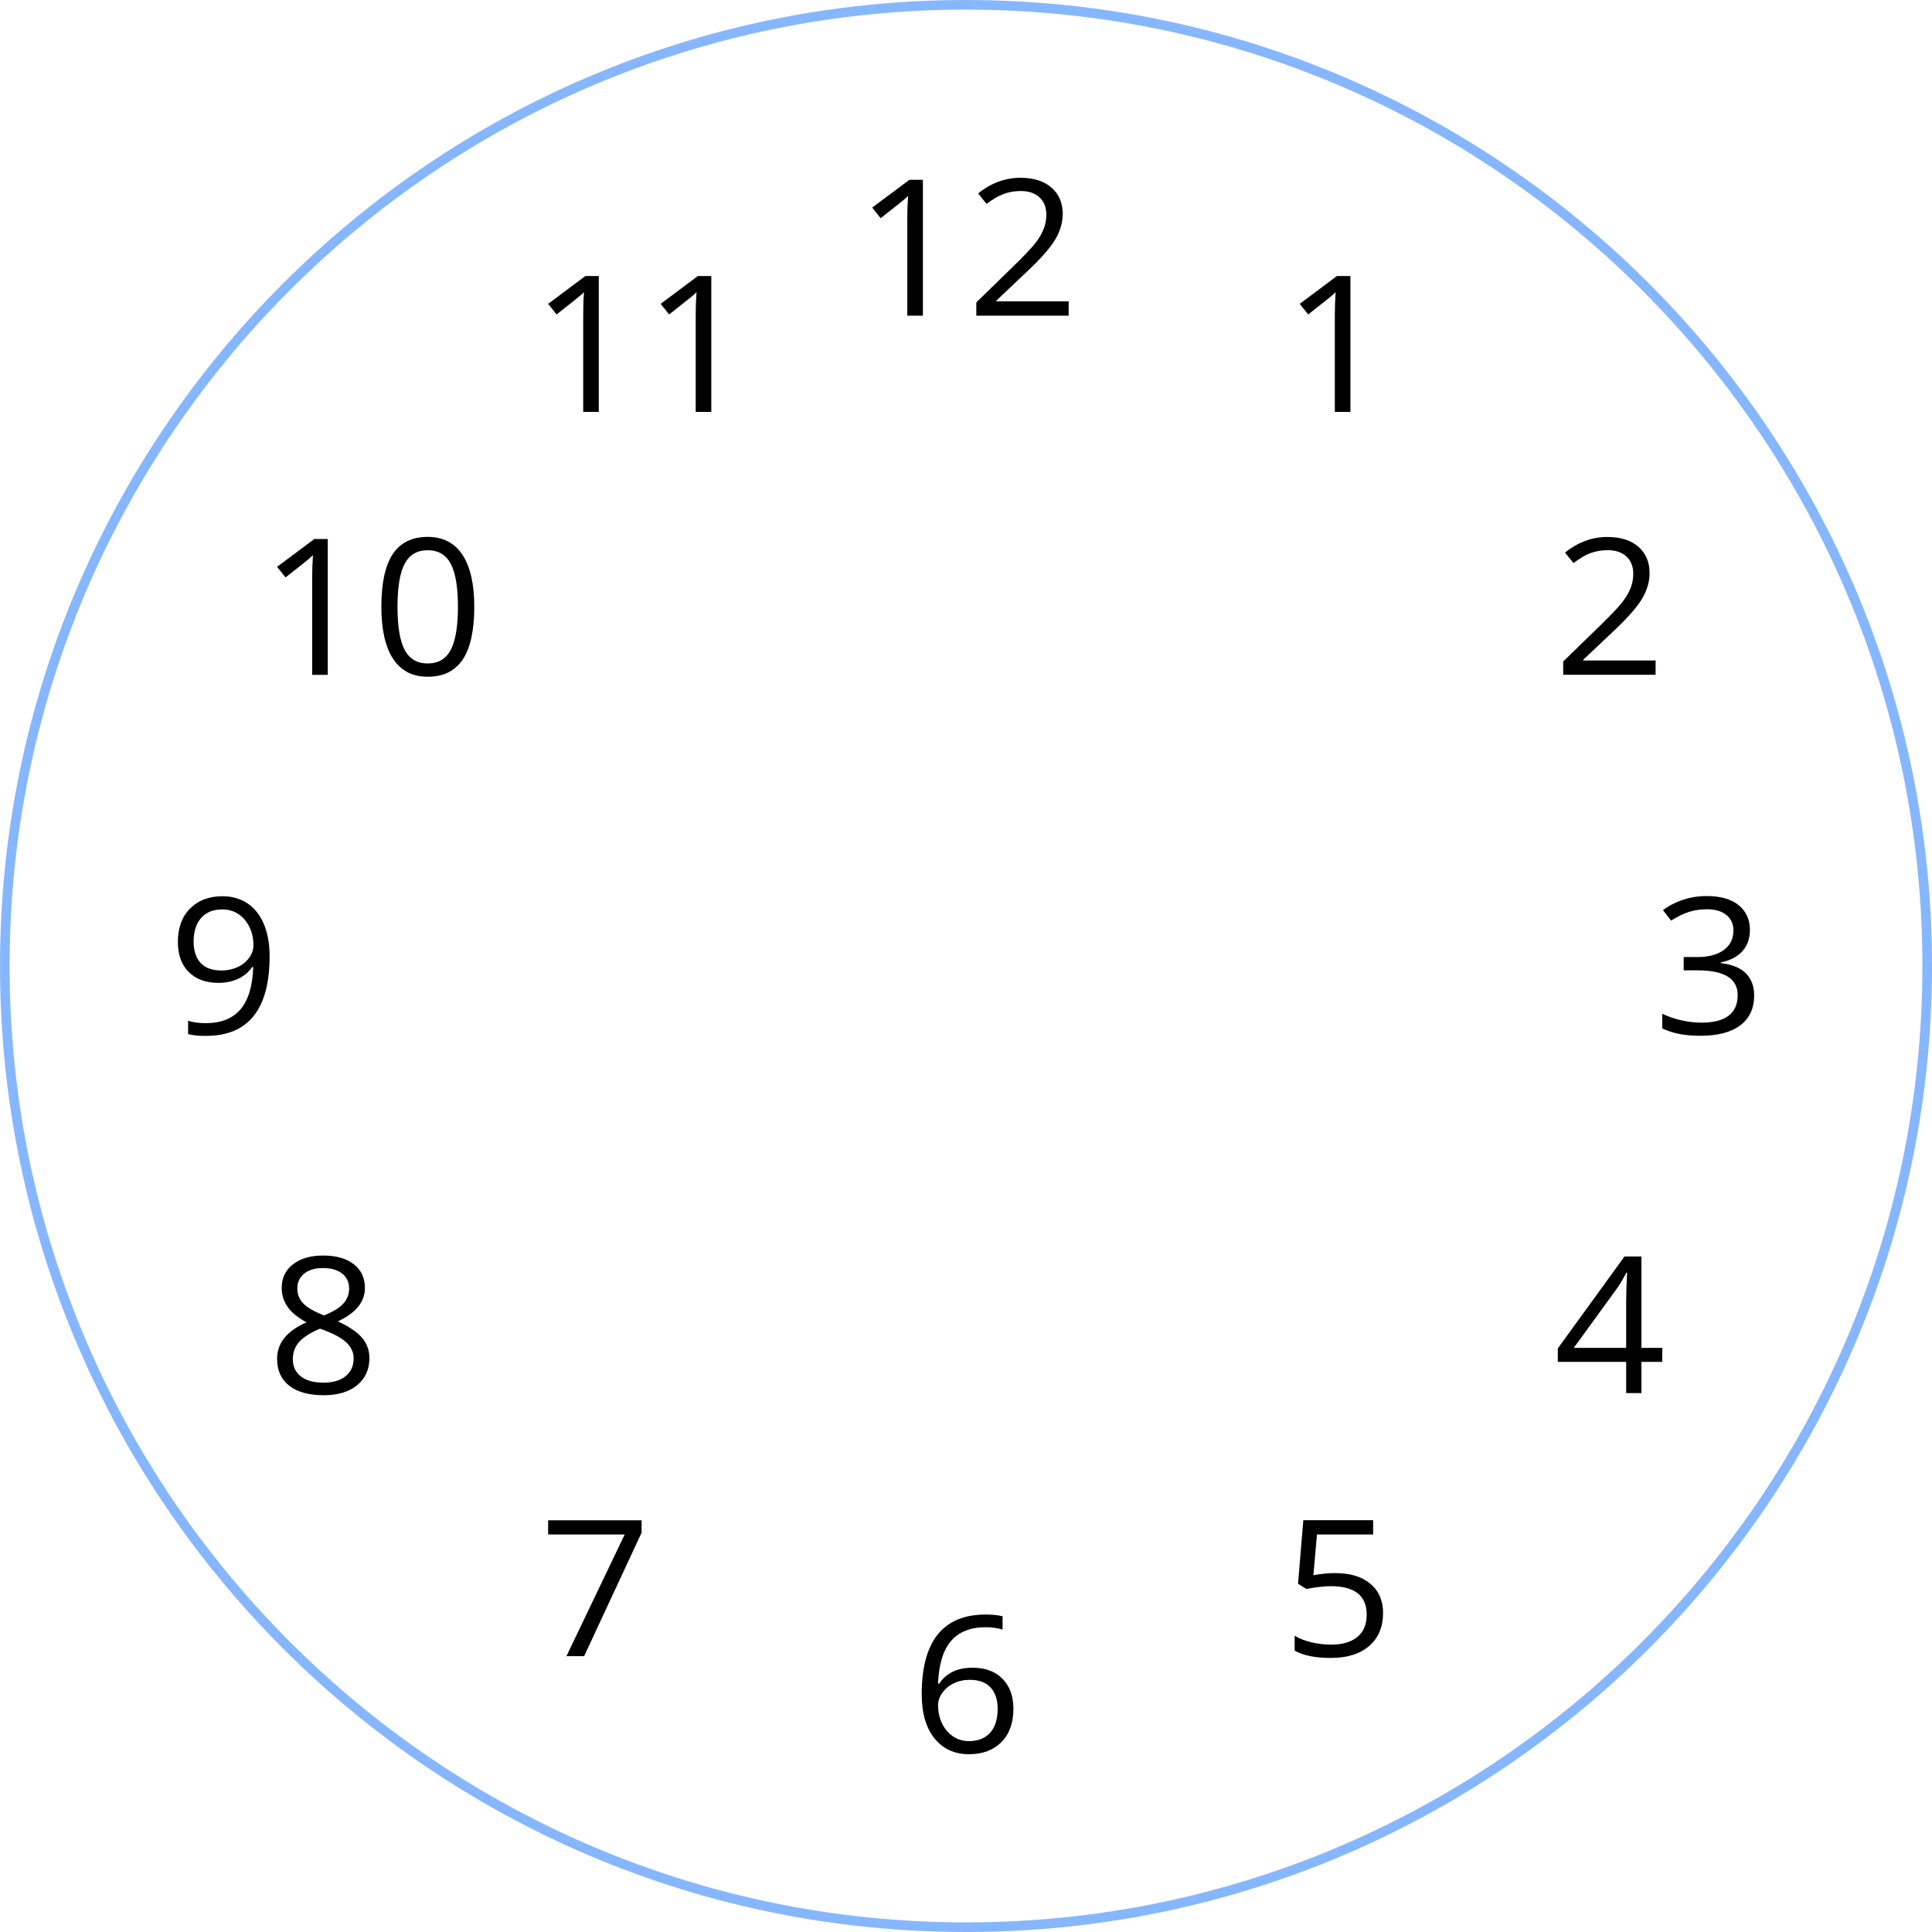 <?xml version="1.0" encoding="utf-8"?>
<!-- Generator: Adobe Illustrator 16.0.0, SVG Export Plug-In . SVG Version: 6.00 Build 0)  -->
<!DOCTYPE svg PUBLIC "-//W3C//DTD SVG 1.1//EN" "http://www.w3.org/Graphics/SVG/1.1/DTD/svg11.dtd">
<svg version="1.1" id="Слой_6" xmlns="http://www.w3.org/2000/svg" xmlns:xlink="http://www.w3.org/1999/xlink" x="0px" y="0px"
	 width="125.625px" height="125.625px" viewBox="0 0 125.625 125.625" enable-background="new 0 0 125.625 125.625"
	 xml:space="preserve">
<g>
	<path fill="#86B7FE" d="M62.813,125.625C28.177,125.625,0,97.448,0,62.813C0,28.178,28.177,0,62.813,0
		c34.635,0,62.813,28.178,62.813,62.813C125.625,97.448,97.447,125.625,62.813,125.625z M62.813,0.625
		c-34.291,0-62.188,27.897-62.188,62.188C0.625,97.103,28.521,125,62.813,125C97.103,125,125,97.103,125,62.813
		C125,28.522,97.103,0.625,62.813,0.625z"/>
	<path display="none" fill="#1D1D1B" d="M34.342,12.864l-2.5-4.331l-0.541,0.313l2.5,4.33C33.98,13.07,34.162,12.967,34.342,12.864z
		 M5.314,62.813c0-0.105,0.007-0.209,0.008-0.315h-4.99v0.625h4.99C5.321,63.02,5.314,62.917,5.314,62.813z M20.771,16.576
		l3.342,3.711c0.154-0.141,0.315-0.273,0.471-0.412l-3.348-3.718L20.771,16.576z M51.165,6.495l-1.037-4.878l-0.611,0.13
		l1.039,4.889C50.759,6.591,50.959,6.537,51.165,6.495z M39.716,10.155l-2.031-4.561l-0.571,0.254l2.032,4.564
		C39.336,10.326,39.525,10.239,39.716,10.155z M45.344,8.023L43.803,3.28l-0.595,0.193l1.543,4.75
		C44.95,8.158,45.145,8.086,45.344,8.023z M5.667,56.488l-4.961-0.521l-0.065,0.622l4.957,0.521
		C5.618,56.901,5.645,56.695,5.667,56.488z M6.638,50.547l-4.876-1.037l-0.13,0.611l4.866,1.034
		C6.54,50.952,6.594,50.751,6.638,50.547z M16.169,21.227l3.716,3.346c0.139-0.156,0.271-0.316,0.412-0.471l-3.71-3.34
		L16.169,21.227z M57.114,5.596l-0.522-4.97L55.97,0.691l0.523,4.975C56.7,5.643,56.906,5.616,57.114,5.596z M8.228,44.742
		l-4.743-1.541l-0.193,0.595l4.736,1.539C8.091,45.135,8.162,44.94,8.228,44.742z M16.487,28.761l-4.04-2.936l-0.367,0.506
		l4.045,2.939C16.247,29.101,16.364,28.928,16.487,28.761z M13.183,33.79l-4.326-2.498l-0.313,0.541l4.327,2.498
		C12.974,34.15,13.077,33.969,13.183,33.79z M10.417,39.137l-4.559-2.03l-0.254,0.571l4.555,2.028
		C10.244,39.515,10.332,39.327,10.417,39.137z M25.833,12.436l2.938,4.044c0.168-0.124,0.34-0.241,0.509-0.362l-2.941-4.049
		L25.833,12.436z M112.761,34.34l4.36-2.517l-0.313-0.541l-4.359,2.517C112.555,33.979,112.657,34.16,112.761,34.34z M115.47,39.712
		l4.591-2.044l-0.254-0.571l-4.595,2.046C115.298,39.333,115.386,39.521,115.47,39.712z M109.508,29.279l4.076-2.961l-0.367-0.506
		l-4.071,2.958C109.269,28.937,109.386,29.109,109.508,29.279z M117.602,45.342l4.772-1.551l-0.193-0.595l-4.779,1.553
		C117.467,44.948,117.538,45.143,117.602,45.342z M120.029,57.111l4.995-0.525l-0.064-0.621l-5.001,0.525
		C119.982,56.697,120.009,56.903,120.029,57.111z M119.13,51.161l4.904-1.042l-0.131-0.611l-4.914,1.044
		C119.033,50.755,119.088,50.956,119.13,51.161z M109.49,21.211l-0.418-0.465l-3.735,3.364c0.14,0.154,0.272,0.315,0.411,0.471
		L109.49,21.211z M68.527,5.597c0.208,0.021,0.413,0.048,0.621,0.07l0.525-5.001L69.053,0.6L68.527,5.597z M80.299,8.028
		c0.198,0.063,0.394,0.135,0.591,0.2l1.554-4.78L81.85,3.255L80.299,8.028z M74.476,6.498c0.205,0.042,0.405,0.096,0.609,0.141
		l1.045-4.915l-0.611-0.13L74.476,6.498z M101.054,19.885c0.155,0.139,0.316,0.271,0.471,0.412l3.364-3.736l-0.465-0.418
		L101.054,19.885z M62.501,5.32c0.104,0,0.208-0.008,0.313-0.008s0.208,0.007,0.313,0.008V0.314h-0.625V5.32z M85.925,10.161
		c0.19,0.084,0.379,0.171,0.568,0.257l2.046-4.594l-0.57-0.254L85.925,10.161z M96.357,16.125c0.169,0.122,0.342,0.239,0.51,0.362
		l2.958-4.071l-0.506-0.367L96.357,16.125z M91.297,12.871c0.181,0.104,0.362,0.207,0.542,0.312l2.516-4.358l-0.541-0.313
		L91.297,12.871z M37.12,119.768l0.571,0.254l2.025-4.549c-0.191-0.084-0.38-0.172-0.57-0.258L37.12,119.768z M101.054,105.742
		l3.358,3.729l0.465-0.418l-3.353-3.724C101.37,105.47,101.21,105.603,101.054,105.742z M96.355,109.504l2.95,4.061l0.506-0.367
		l-2.947-4.056C96.697,109.265,96.524,109.382,96.355,109.504z M105.34,101.514l3.725,3.354l0.418-0.465l-3.731-3.359
		C105.612,101.199,105.479,101.36,105.34,101.514z M91.293,112.758L93.8,117.1l0.541-0.313l-2.506-4.341
		C91.655,112.552,91.475,112.655,91.293,112.758z M109.146,96.856l4.061,2.95l0.367-0.506l-4.065-2.954
		C109.388,96.516,109.271,96.688,109.146,96.856z M80.29,117.602l1.544,4.753l0.594-0.193l-1.546-4.76
		C80.684,117.467,80.488,117.539,80.29,117.602z M85.919,115.469l2.036,4.572l0.57-0.254l-2.037-4.576
		C86.299,115.297,86.11,115.385,85.919,115.469z M117.402,80.874l4.774,1.551l0.193-0.594l-4.768-1.549
		C117.539,80.48,117.468,80.675,117.402,80.874z M118.99,75.069l4.911,1.044l0.131-0.611l-4.901-1.042
		C119.089,74.665,119.034,74.865,118.99,75.069z M119.96,69.127l5,0.525l0.064-0.621l-4.995-0.525
		C120.009,68.714,119.983,68.92,119.96,69.127z M5.597,68.511l-4.955,0.521l0.065,0.621l4.958-0.521
		C5.644,68.924,5.618,68.719,5.597,68.511z M120.305,62.498c0,0.105,0.008,0.209,0.008,0.315c0,0.104-0.007,0.207-0.008,0.311h5.029
		v-0.625H120.305z M74.467,119.131l1.038,4.884l0.611-0.131l-1.04-4.894C74.872,119.036,74.672,119.089,74.467,119.131z
		 M115.214,86.479l4.585,2.041l0.254-0.57l-4.581-2.04C115.388,86.1,115.3,86.29,115.214,86.479z M112.451,91.826l4.348,2.51
		l0.313-0.541l-4.349-2.511C112.659,91.464,112.557,91.646,112.451,91.826z M12.869,91.292L8.55,93.785l0.313,0.541l4.317-2.492
		C13.075,91.654,12.972,91.472,12.869,91.292z M68.515,120.032l0.522,4.974l0.621-0.064l-0.523-4.979
		C68.928,119.985,68.722,120.011,68.515,120.032z M20.779,109.04l0.465,0.418l3.338-3.708c-0.156-0.139-0.317-0.271-0.471-0.411
		L20.779,109.04z M16.175,104.389l0.418,0.465l3.701-3.332c-0.141-0.154-0.273-0.315-0.412-0.471L16.175,104.389z M6.497,74.464
		l-4.863,1.033l0.13,0.611l4.874-1.036C6.593,74.869,6.539,74.668,6.497,74.464z M8.026,80.289l-4.729,1.536l0.193,0.594
		l4.735-1.539C8.161,80.682,8.089,80.487,8.026,80.289z M10.158,85.916L5.611,87.94l0.254,0.57l4.55-2.025
		C10.329,86.294,10.242,86.106,10.158,85.916z M16.121,96.351l-4.038,2.934l0.367,0.506l4.033-2.93
		C16.36,96.693,16.243,96.521,16.121,96.351z M55.981,124.921l0.622,0.064l0.521-4.953c-0.208-0.021-0.414-0.047-0.621-0.069
		L55.981,124.921z M62.501,120.307v5.008h0.625v-5.008c-0.104,0-0.208,0.008-0.313,0.008S62.606,120.307,62.501,120.307z
		 M49.526,123.867l0.611,0.131l1.034-4.863c-0.205-0.042-0.405-0.097-0.609-0.141L49.526,123.867z M43.216,122.142l0.595,0.193
		l1.537-4.729c-0.199-0.063-0.395-0.136-0.592-0.201L43.216,122.142z M25.84,113.18l0.506,0.367l2.934-4.037
		c-0.169-0.122-0.342-0.239-0.51-0.362L25.84,113.18z M31.309,116.77l0.541,0.313l2.493-4.318c-0.181-0.104-0.362-0.206-0.542-0.312
		L31.309,116.77z"/>
	<path display="none" fill="#86B7FE" d="M8.232,32.375l7.591,4.383c0.304-0.546,0.613-1.09,0.936-1.625L9.169,30.75L8.232,32.375z
		 M36.769,15.816l-4.385-7.595L30.76,9.158l4.384,7.593C35.678,16.429,36.222,16.12,36.769,15.816z M9.064,62.813
		c0-0.316,0.019-0.626,0.024-0.94H0.332v1.875h8.756C9.083,63.436,9.064,63.126,9.064,62.813z M88.871,15.823
		c0.546,0.304,1.09,0.613,1.624,0.935l4.4-7.622l-1.623-0.938L88.871,15.823z M61.876,9.086c0.313-0.005,0.623-0.024,0.938-0.024
		c0.314,0,0.624,0.019,0.938,0.024V0.314h-1.875V9.086z M117.434,32.365l-0.938-1.624l-7.623,4.401
		c0.322,0.535,0.632,1.079,0.936,1.625L117.434,32.365z M108.875,90.482l7.611,4.395l0.938-1.623l-7.613-4.396
		C109.506,89.404,109.197,89.948,108.875,90.482z M116.539,61.873c0.005,0.313,0.023,0.624,0.023,0.94
		c0,0.313-0.019,0.623-0.023,0.936h8.795v-1.875H116.539z M88.867,109.806l4.392,7.606l1.623-0.938l-4.39-7.604
		C89.957,109.194,89.414,109.502,88.867,109.806z M8.238,93.244l0.938,1.623l7.581-4.377c-0.323-0.534-0.631-1.078-0.936-1.624
		L8.238,93.244z M61.876,116.542v8.773h1.875v-8.773c-0.313,0.005-0.623,0.023-0.938,0.023
		C62.5,116.565,62.19,116.546,61.876,116.542z M30.768,116.458l1.624,0.938l4.378-7.583c-0.547-0.304-1.091-0.613-1.625-0.936
		L30.768,116.458z"/>
	<g>
		<g>
			<g>
				<path d="M17.531,62.172c0,3.458-1.383,5.186-4.15,5.186c-0.482,0-0.865-0.039-1.15-0.119v-0.865
					c0.336,0.104,0.713,0.156,1.137,0.156c1,0,1.756-0.297,2.27-0.898c0.508-0.596,0.787-1.516,0.83-2.75h-0.074
					c-0.227,0.334-0.531,0.588-0.912,0.764c-0.379,0.174-0.805,0.264-1.279,0.264c-0.811,0-1.449-0.234-1.924-0.701
					c-0.477-0.469-0.713-1.122-0.713-1.958c0-0.92,0.264-1.645,0.797-2.178c0.529-0.531,1.23-0.797,2.094-0.797
					c0.623,0,1.166,0.152,1.631,0.461c0.461,0.309,0.82,0.758,1.068,1.348C17.404,60.676,17.531,61.373,17.531,62.172z
					 M14.455,59.135c-0.594,0-1.055,0.184-1.379,0.555c-0.324,0.369-0.486,0.885-0.486,1.547c0,0.58,0.148,1.035,0.449,1.369
					c0.299,0.331,0.754,0.499,1.367,0.499c0.379,0,0.729-0.076,1.047-0.223c0.32-0.148,0.57-0.354,0.752-0.612
					c0.186-0.256,0.275-0.527,0.275-0.811c0-0.424-0.086-0.811-0.254-1.172c-0.174-0.357-0.41-0.641-0.717-0.846
					S14.853,59.135,14.455,59.135z"/>
			</g>
		</g>
		<g>
			<g>
				<path d="M21.312,43.883h-1.014v-6.297c0-0.521,0.016-1.018,0.051-1.486c-0.088,0.084-0.186,0.174-0.295,0.266
					c-0.107,0.094-0.604,0.486-1.488,1.18l-0.549-0.689l2.42-1.809h0.875V43.883z"/>
			</g>
			<g>
				<path d="M30.839,39.455c0,1.525-0.248,2.666-0.744,3.42c-0.502,0.752-1.26,1.129-2.285,1.129c-0.984,0-1.732-0.385-2.244-1.158
					c-0.512-0.771-0.768-1.902-0.768-3.391c0-1.541,0.248-2.682,0.742-3.43c0.498-0.742,1.252-1.115,2.27-1.115
					c0.99,0,1.744,0.389,2.26,1.164C30.582,36.854,30.839,37.98,30.839,39.455z M25.847,39.455c0,1.283,0.156,2.219,0.469,2.807
					c0.313,0.584,0.809,0.879,1.494,0.879c0.689,0,1.191-0.297,1.502-0.891c0.311-0.596,0.465-1.527,0.465-2.795
					c0-1.27-0.154-2.201-0.465-2.791s-0.813-0.885-1.502-0.885c-0.686,0-1.182,0.291-1.494,0.873
					C26.003,37.236,25.847,38.168,25.847,39.455z"/>
			</g>
		</g>
		<g>
			<g>
				<path d="M21.017,81.639c0.832,0,1.49,0.184,1.979,0.561c0.488,0.373,0.732,0.891,0.732,1.553c0,0.434-0.139,0.83-0.42,1.191
					c-0.277,0.359-0.725,0.684-1.338,0.977c0.742,0.344,1.27,0.703,1.582,1.078c0.313,0.377,0.469,0.816,0.469,1.309
					c0,0.734-0.266,1.32-0.793,1.758c-0.529,0.436-1.254,0.656-2.174,0.656c-0.975,0-1.725-0.207-2.25-0.621
					c-0.525-0.412-0.787-0.996-0.787-1.754c0-1.016,0.637-1.801,1.912-2.365c-0.576-0.314-0.986-0.65-1.236-1.018
					c-0.252-0.367-0.375-0.771-0.375-1.223c0-0.641,0.244-1.152,0.734-1.531C19.539,81.827,20.193,81.639,21.017,81.639z
					 M19.041,88.372c0,0.482,0.174,0.859,0.523,1.127c0.348,0.27,0.834,0.406,1.465,0.406c0.619,0,1.102-0.141,1.449-0.426
					c0.346-0.279,0.518-0.668,0.518-1.156c0-0.393-0.162-0.742-0.488-1.045c-0.324-0.303-0.889-0.598-1.699-0.885
					c-0.619,0.26-1.068,0.543-1.35,0.855C19.181,87.561,19.041,87.934,19.041,88.372z M21.003,82.454
					c-0.521,0-0.93,0.119-1.225,0.361c-0.297,0.242-0.445,0.566-0.445,0.967c0,0.371,0.123,0.689,0.371,0.955
					c0.244,0.266,0.699,0.531,1.361,0.797c0.596-0.24,1.018-0.5,1.266-0.777c0.248-0.279,0.371-0.604,0.371-0.975
					c0-0.404-0.152-0.73-0.451-0.969C21.949,82.573,21.531,82.454,21.003,82.454z"/>
			</g>
		</g>
		<g>
			<g>
				<path d="M38.935,26.783h-1.012v-6.297c0-0.523,0.014-1.018,0.049-1.488c-0.086,0.086-0.184,0.176-0.295,0.266
					c-0.107,0.096-0.602,0.486-1.486,1.182l-0.549-0.689l2.42-1.809h0.873V26.783z"/>
			</g>
			<g>
				<path d="M46.251,26.783h-1.014v-6.297c0-0.523,0.02-1.018,0.051-1.488c-0.086,0.086-0.184,0.176-0.291,0.266
					c-0.111,0.096-0.605,0.486-1.488,1.182l-0.549-0.689l2.416-1.809h0.875V26.783z"/>
			</g>
		</g>
		<g>
			<g>
				<path d="M36.833,107.688l3.787-7.91h-4.979v-0.924h6.078v0.805l-3.736,8.029H36.833z"/>
			</g>
		</g>
		<g>
			<g>
				<path d="M59.933,110.168c0-1.738,0.352-3.037,1.047-3.896c0.697-0.859,1.731-1.289,3.098-1.289c0.471,0,0.84,0.039,1.113,0.113
					v0.863c-0.324-0.1-0.688-0.152-1.102-0.152c-0.979,0-1.727,0.297-2.243,0.885c-0.516,0.594-0.801,1.518-0.852,2.785h0.076
					c0.459-0.693,1.184-1.037,2.174-1.037c0.822,0,1.467,0.238,1.941,0.719c0.473,0.477,0.709,1.129,0.709,1.953
					c0,0.918-0.256,1.637-0.777,2.162c-0.518,0.527-1.221,0.791-2.104,0.791c-0.948,0-1.696-0.344-2.25-1.031
					S59.933,111.389,59.933,110.168z M63.004,113.213c0.59,0,1.051-0.184,1.377-0.543c0.328-0.359,0.49-0.881,0.49-1.559
					c0-0.586-0.152-1.047-0.455-1.381c-0.305-0.334-0.76-0.502-1.361-0.502c-0.377,0-0.721,0.074-1.034,0.227
					c-0.313,0.146-0.561,0.352-0.744,0.615c-0.188,0.26-0.281,0.533-0.281,0.814c0,0.416,0.086,0.801,0.25,1.158
					c0.168,0.361,0.406,0.645,0.711,0.854C62.263,113.108,62.611,113.213,63.004,113.213z"/>
			</g>
		</g>
		<g>
			<g>
				<path d="M86.832,102.288c0.961,0,1.719,0.23,2.271,0.693c0.553,0.461,0.828,1.092,0.828,1.895c0,0.912-0.301,1.631-0.904,2.15
					c-0.6,0.52-1.43,0.779-2.488,0.779c-1.031,0-1.814-0.162-2.357-0.477v-0.967c0.291,0.182,0.654,0.32,1.088,0.426
					c0.434,0.102,0.859,0.152,1.283,0.152c0.732,0,1.301-0.164,1.709-0.502c0.406-0.332,0.605-0.814,0.605-1.451
					c0-1.23-0.779-1.848-2.34-1.848c-0.398,0-0.926,0.059-1.588,0.18l-0.537-0.338l0.344-4.131h4.541v0.926h-3.654l-0.232,2.65
					C85.879,102.336,86.357,102.288,86.832,102.288z"/>
			</g>
		</g>
		<g>
			<g>
				<path d="M108.086,88.553h-1.357v2.031h-0.99v-2.031h-4.445v-0.875l4.336-5.977h1.1v5.941h1.357V88.553z M105.738,87.643v-2.938
					c0-0.578,0.02-1.229,0.063-1.953h-0.049c-0.201,0.385-0.391,0.707-0.564,0.961l-2.855,3.93H105.738z"/>
			</g>
		</g>
		<g>
			<g>
				<path d="M113.785,60.471c0,0.564-0.168,1.025-0.492,1.385c-0.326,0.357-0.793,0.598-1.391,0.719v0.049
					c0.734,0.09,1.277,0.313,1.633,0.676c0.352,0.363,0.527,0.84,0.527,1.426c0,0.844-0.303,1.488-0.902,1.945
					c-0.605,0.451-1.463,0.678-2.574,0.678c-0.488,0-0.928-0.033-1.328-0.104c-0.402-0.074-0.797-0.195-1.172-0.371v-0.955
					c0.395,0.188,0.816,0.334,1.266,0.43c0.445,0.1,0.871,0.148,1.27,0.148c1.576,0,2.367-0.598,2.367-1.795
					c0-1.07-0.869-1.607-2.613-1.607h-0.898V62.23h0.914c0.713,0,1.273-0.152,1.695-0.457c0.414-0.305,0.625-0.725,0.625-1.266
					c0-0.432-0.154-0.77-0.463-1.016c-0.305-0.244-0.721-0.367-1.248-0.367c-0.398,0-0.775,0.051-1.127,0.156
					c-0.357,0.104-0.762,0.297-1.213,0.58l-0.525-0.676c0.377-0.289,0.807-0.514,1.299-0.676c0.486-0.164,1.004-0.244,1.543-0.244
					c0.889,0,1.578,0.195,2.07,0.588C113.535,59.248,113.785,59.787,113.785,60.471z"/>
			</g>
		</g>
		<g>
			<g>
				<path d="M107.652,43.875h-6.008v-0.863l2.406-2.338c0.734-0.717,1.219-1.229,1.449-1.535c0.234-0.305,0.41-0.605,0.525-0.896
					c0.117-0.289,0.176-0.602,0.176-0.934c0-0.473-0.148-0.846-0.443-1.123c-0.299-0.275-0.709-0.412-1.23-0.412
					c-0.379,0-0.738,0.061-1.08,0.182c-0.34,0.119-0.717,0.34-1.133,0.656l-0.553-0.682c0.846-0.676,1.762-1.014,2.75-1.014
					c0.859,0,1.533,0.211,2.021,0.635c0.488,0.426,0.729,0.998,0.729,1.713c0,0.563-0.162,1.115-0.486,1.664
					c-0.326,0.545-0.934,1.24-1.824,2.078l-2.002,1.891v0.049h4.703V43.875z"/>
			</g>
		</g>
		<g>
			<g>
				<path d="M87.809,26.783h-1.014v-6.297c0-0.523,0.018-1.018,0.051-1.488c-0.088,0.086-0.186,0.176-0.293,0.266
					c-0.111,0.096-0.605,0.486-1.49,1.182l-0.549-0.689l2.418-1.809h0.877V26.783z"/>
			</g>
		</g>
		<g>
			<g>
				<path d="M60.009,20.525h-1.014v-6.299c0-0.521,0.016-1.018,0.051-1.486c-0.086,0.086-0.184,0.174-0.295,0.266
					c-0.107,0.094-0.604,0.486-1.488,1.18l-0.549-0.689l2.42-1.807h0.875V20.525z"/>
			</g>
			<g>
				<path d="M69.488,20.525h-6.004v-0.863l2.404-2.34c0.734-0.717,1.217-1.229,1.451-1.535c0.234-0.305,0.41-0.605,0.521-0.895
					c0.117-0.291,0.176-0.602,0.176-0.938c0-0.471-0.146-0.846-0.441-1.119c-0.299-0.277-0.705-0.414-1.232-0.414
					c-0.377,0-0.738,0.061-1.078,0.182s-0.717,0.34-1.135,0.656l-0.549-0.682c0.842-0.678,1.76-1.016,2.748-1.016
					c0.861,0,1.533,0.213,2.02,0.637c0.488,0.424,0.732,0.998,0.732,1.713c0,0.561-0.164,1.115-0.488,1.664
					c-0.328,0.547-0.934,1.24-1.826,2.078l-1.998,1.891v0.049h4.699V20.525z"/>
			</g>
		</g>
	</g>
</g>
</svg>
